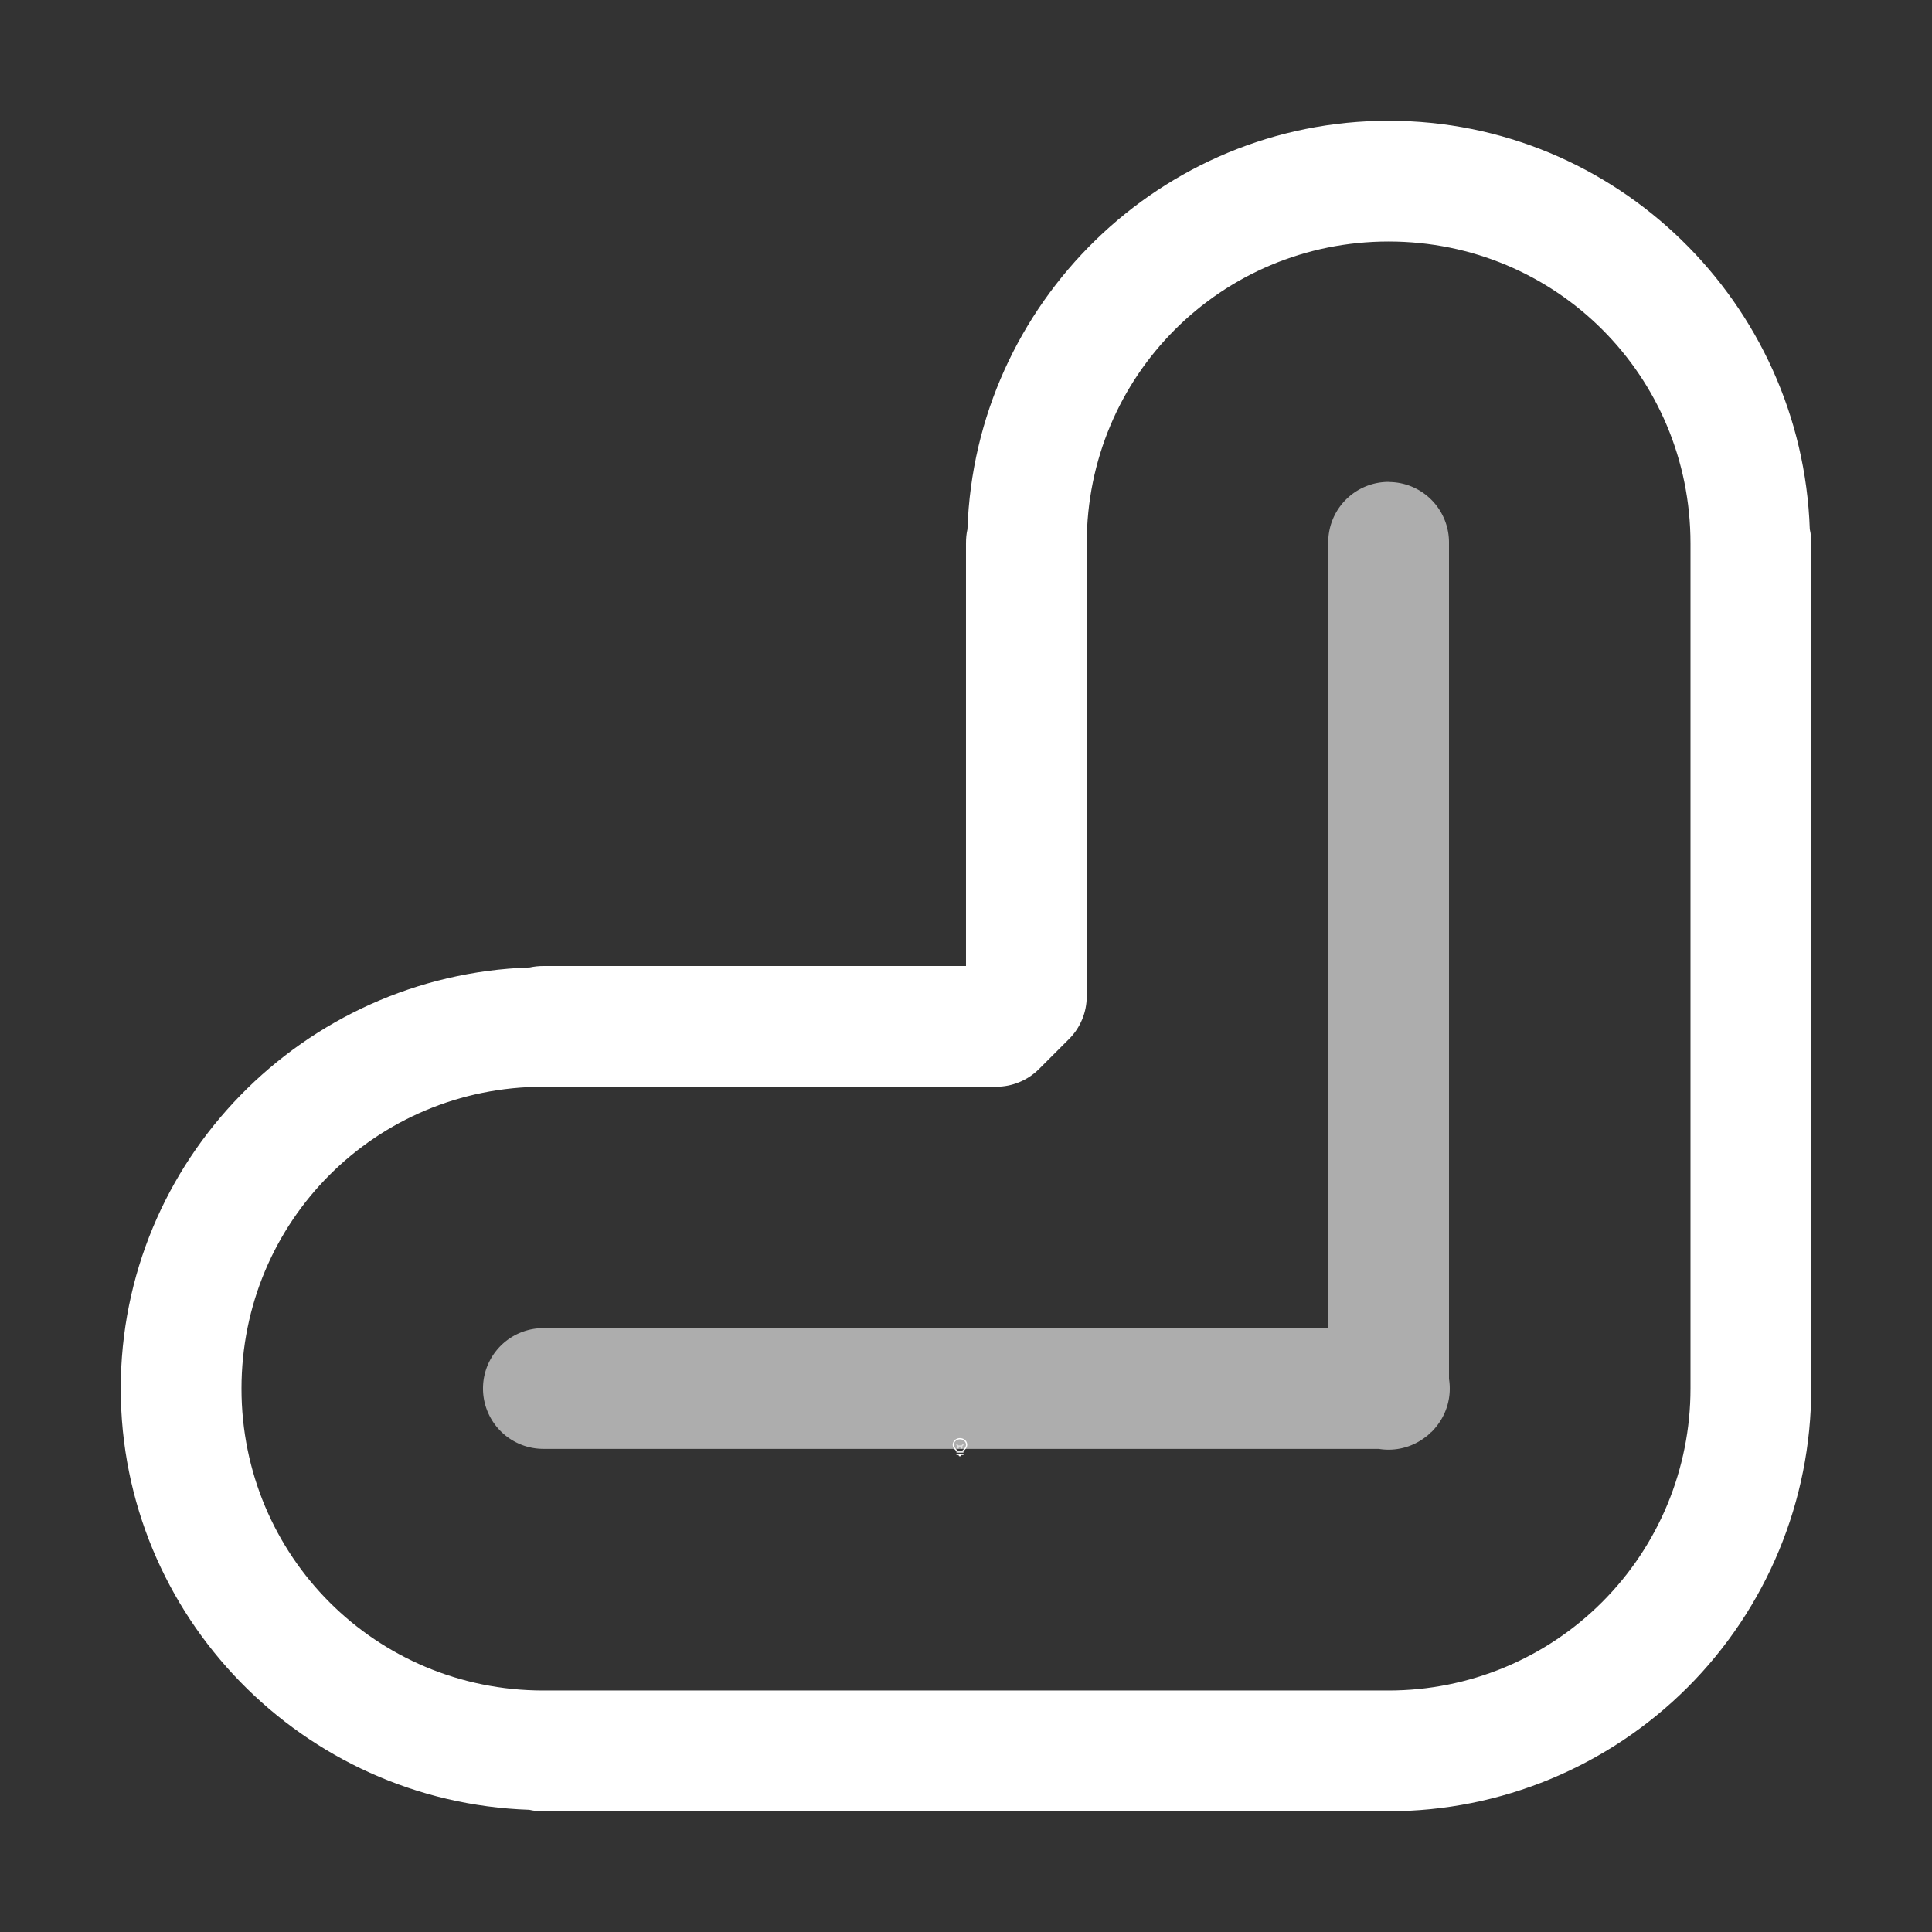<svg height="1600" viewBox="0 0 1600 1600" width="1600" xmlns="http://www.w3.org/2000/svg"><rect x="0" y="0" width="1600" height="1600" fill="#333333" stroke="none"/><g fill="#fff"><g enable-background="new" transform="translate(-233 -365)"><path d="m1028 1556c-3.283 0-6 2.441-6 5.5 0 1.706.905 3.146 2.152 4.359l.994.994a.5.5 0 0 0 .303.148.5.5 0 0 0 .051.998h5a.5.5 0 0 0 .045-.998.5.5 0 0 0 .309-.148l.998-.998c1.212-1.198 2.147-2.652 2.147-4.354 0-3.059-2.717-5.5-6-5.5zm0 1c2.792 0 5 2.036 5 4.5 0 1.334-.743 2.549-1.852 3.644l-1 1a.5.5 0 0 0 .279.854h-4.859a.5.5 0 0 0 .287-.854l-1-1a.5.5 0 0 0 -.01-.01c-1.14-1.108-1.848-2.286-1.848-3.641 0-2.464 2.208-4.5 5-4.5zm-2.5 12a.5.5 0 1 0 0 1h1.5v.5a.5.5 0 0 0 .5.5h1a.5.5 0 0 0 .5-.5v-.5h1.5a.5.5 0 1 0 0-1z"/><path d="m1025.49 1561.006a.5.5 0 0 0 -.344.848l.854.854v1.543a.5.5 0 1 0 1 0v-1.25h2v1.25a.5.5 0 1 0 1 0v-1.543l.854-.854a.5.5 0 0 0 -.707-.707l-.854.854h-2.586l-.854-.854a.5.5 0 0 0 -.363-.141z" opacity=".6"/></g><g enable-background="new" transform="matrix(-100 0 0 100 31499.996 -30400.003)"><path d="m268.5 242c-1.887 0-3.425 1.511-3.488 3.383-.009.038-.012.078-.012.117-0.0.012-0.0.023 0 .035v3.465h-3.5c-.038-0-.076.004-.113.012-1.874.062-3.387 1.6-3.387 3.488 0 1.887 1.511 3.425 3.383 3.488.038.009.078.012.117.012h7c.928 0 1.818-.369 2.475-1.025.656-.656 1.025-1.547 1.025-2.475v-7c.001-.039-.003-.079-.012-.117-.064-1.872-1.601-3.383-3.488-3.383zm0 1c1.387 0 2.5 1.113 2.5 2.5-0.0.012-0.0.023 0 .035v6.965c0 .663-.263 1.299-.732 1.768-.469.469-1.104.732-1.768.732h-7c-1.387 0-2.5-1.113-2.5-2.5s1.113-2.5 2.5-2.5h3.75c.133-0.0.26-.053.354-.146l.25-.25c.094-.094.146-.221.146-.354v-3.75c0-1.387 1.113-2.5 2.5-2.5z" fill-rule="evenodd" transform="matrix(-1 0 0 1 572 63)"/><path d="m303.492 307.992a.5.5 0 0 0 -.492.508v6.92a.5.5 0 0 0 .113.404.5.5 0 0 0 .016.019.5.5 0 0 0 .018.018.5.5 0 0 0 .004.002.5.5 0 0 0 .033.031.5.5 0 0 0 .004.002.5.5 0 0 0 .394.103h6.918a.5.5 0 1 0 0-1h-6.5v-6.5a.5.5 0 0 0 -.508-.508z" opacity=".6"/></g></g></svg>